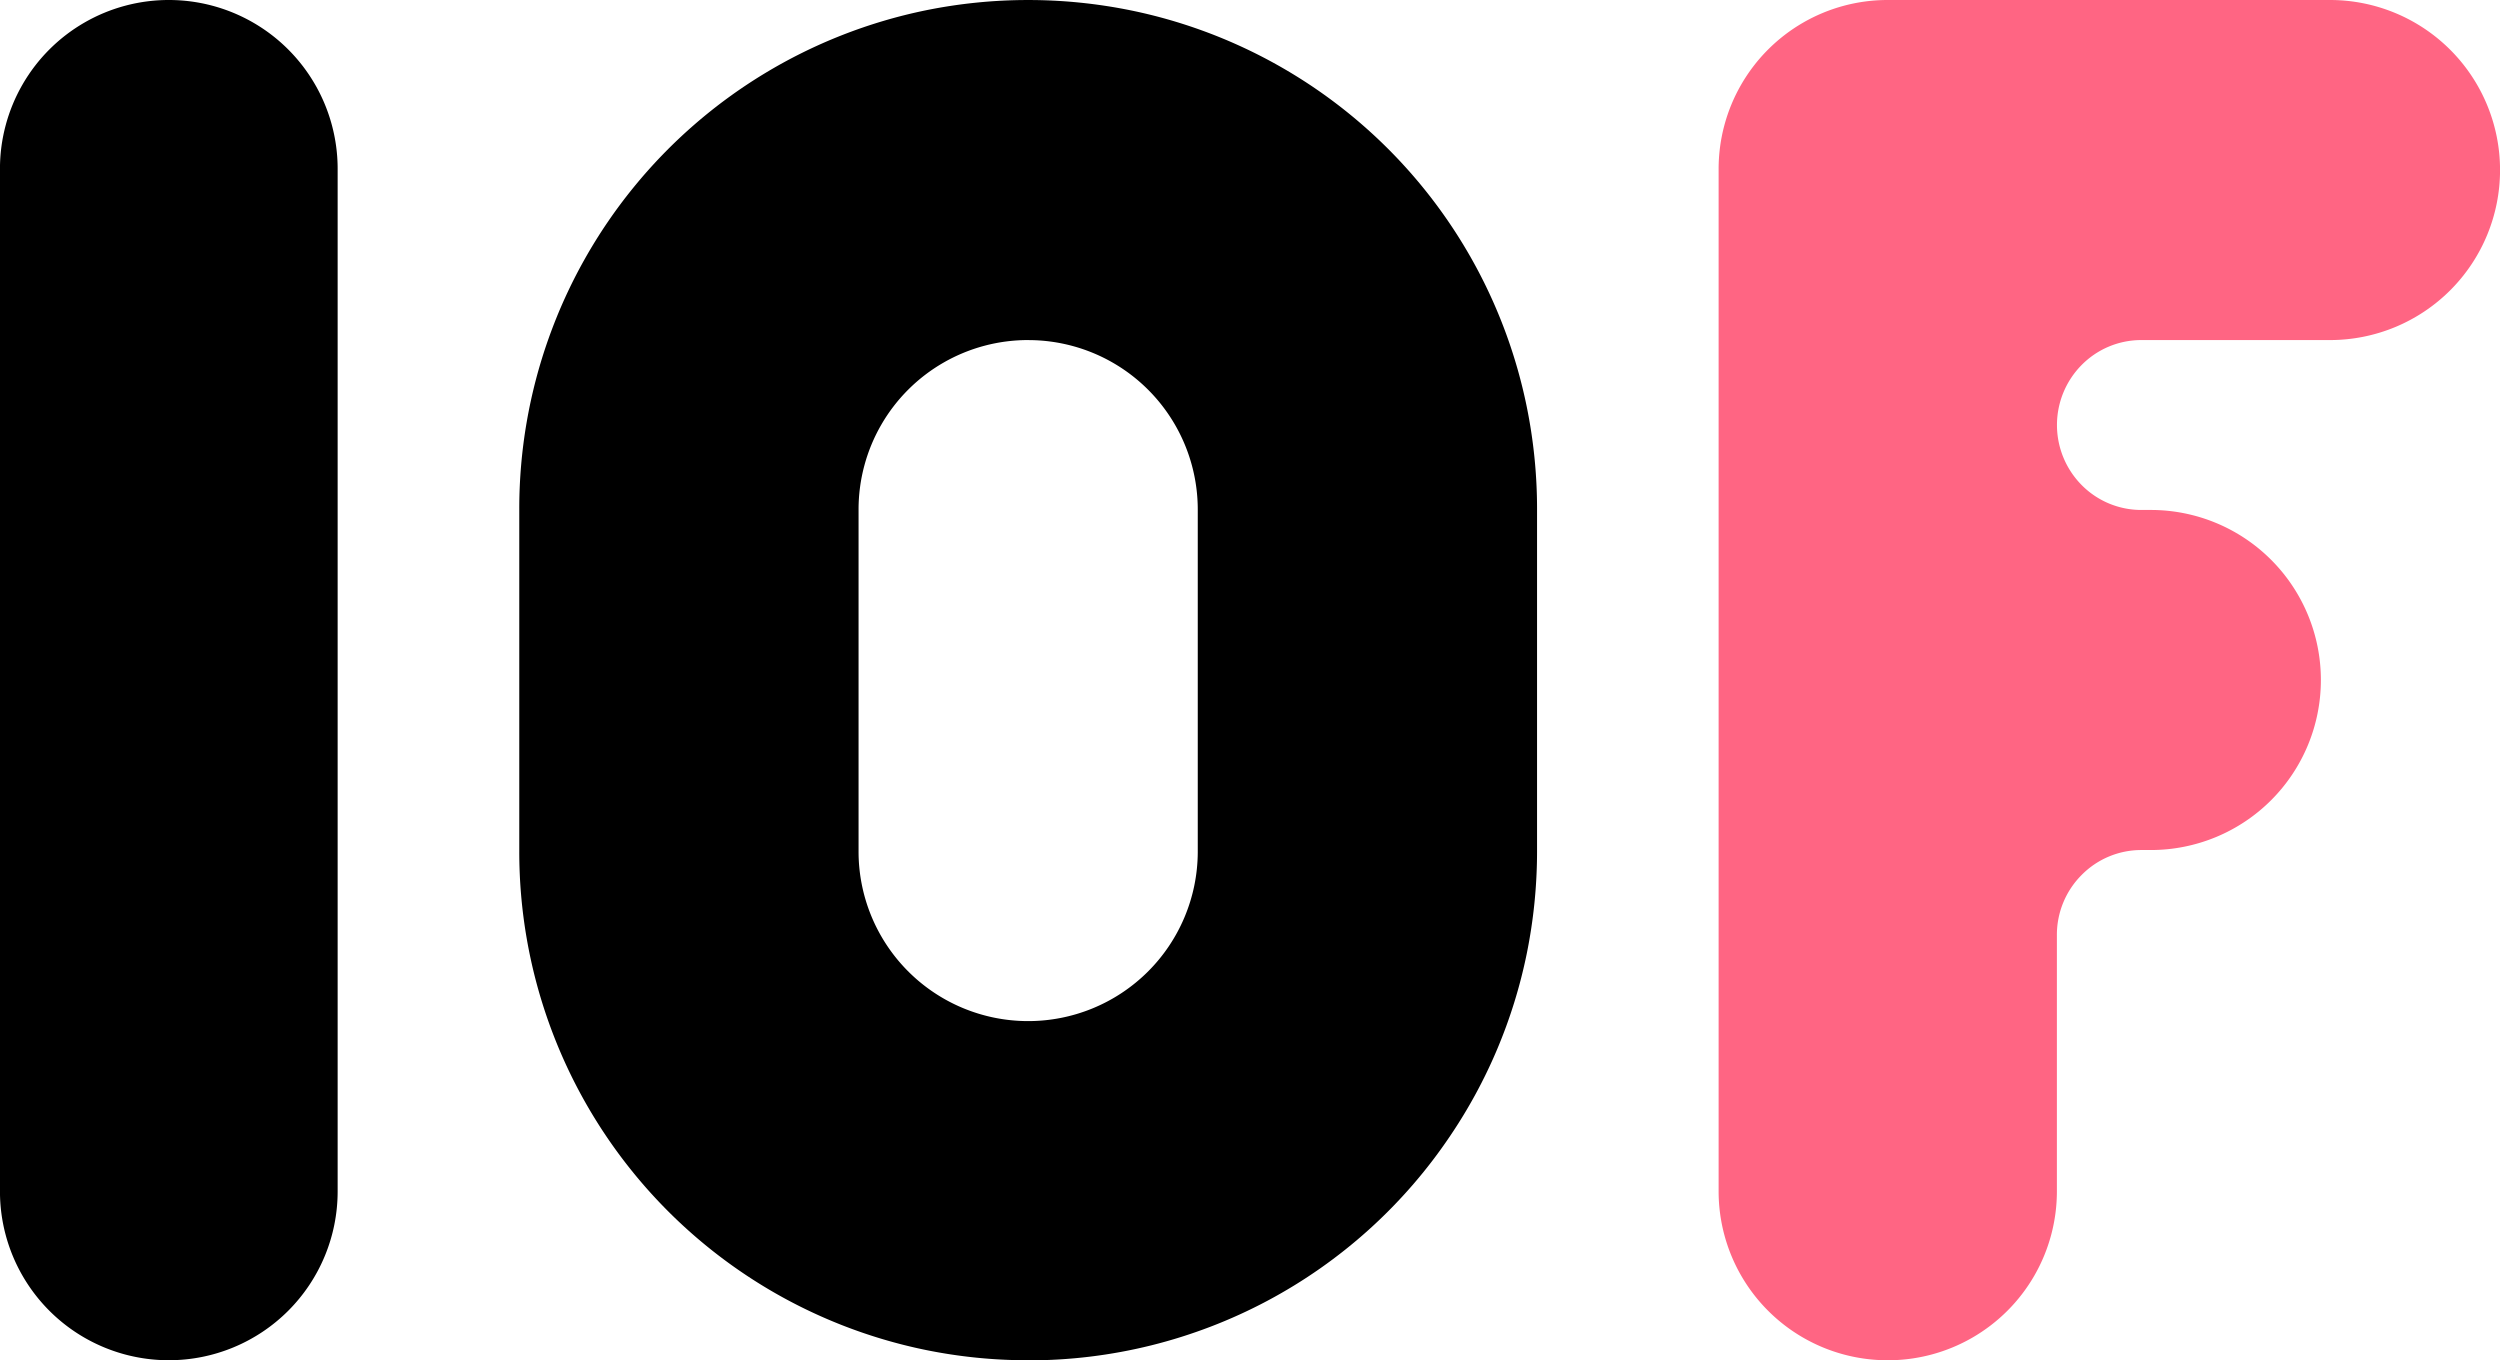 <svg id="Logo" xmlns="http://www.w3.org/2000/svg" width="83.535" height="45.452" viewBox="0 0 83.535 45.452">
  <path id="_0-2" data-name=" 0-2" d="M5141.543,254.632a17.113,17.113,0,0,1-3.427-.345,16.993,16.993,0,0,1-13.577-16.658V226.184a17,17,0,0,1,13.577-16.658,17.168,17.168,0,0,1,6.853,0,16.982,16.982,0,0,1,13.231,13.231,17.083,17.083,0,0,1,.347,3.427v11.444a17.189,17.189,0,0,1-.346,3.427,16.89,16.89,0,0,1-2.557,6.08,16.97,16.97,0,0,1-14.1,7.5Zm0-34.089a5.661,5.661,0,0,0-5.667,5.659v11.4a5.667,5.667,0,1,0,11.334.06v-11.45a5.663,5.663,0,0,0-5.659-5.668Z" transform="translate(-5107.188 -209.18)"/>
  <path id="_1" data-name="1" d="M5068.994,209.18h0a5.641,5.641,0,0,1,5.641,5.641v34.169a5.641,5.641,0,0,1-5.641,5.641h0a5.641,5.641,0,0,1-5.642-5.641V214.821A5.641,5.641,0,0,1,5068.994,209.18Z" transform="translate(-5063.353 -209.18)"/>
  <path id="Path_17" data-name="Path 17" d="M5.652,45.452A5.647,5.647,0,0,1,0,39.81V5.652A5.647,5.647,0,0,1,5.642,0H20.429a5.681,5.681,0,1,1,0,11.363h-6.34a2.8,2.8,0,0,0-1.971.845,2.852,2.852,0,0,0,.013,4,2.8,2.8,0,0,0,2,.832h.309a5.681,5.681,0,0,1,.005,11.363h-.157v0c-.051,0-.1,0-.157,0a2.8,2.8,0,0,0-2,.832,2.831,2.831,0,0,0-.828,2.009c0,.025,0,.05,0,.075h0V39.8a5.647,5.647,0,0,1-5.642,5.652H5.652" transform="translate(57.426 0)" fill="#ff6583"/>
</svg>